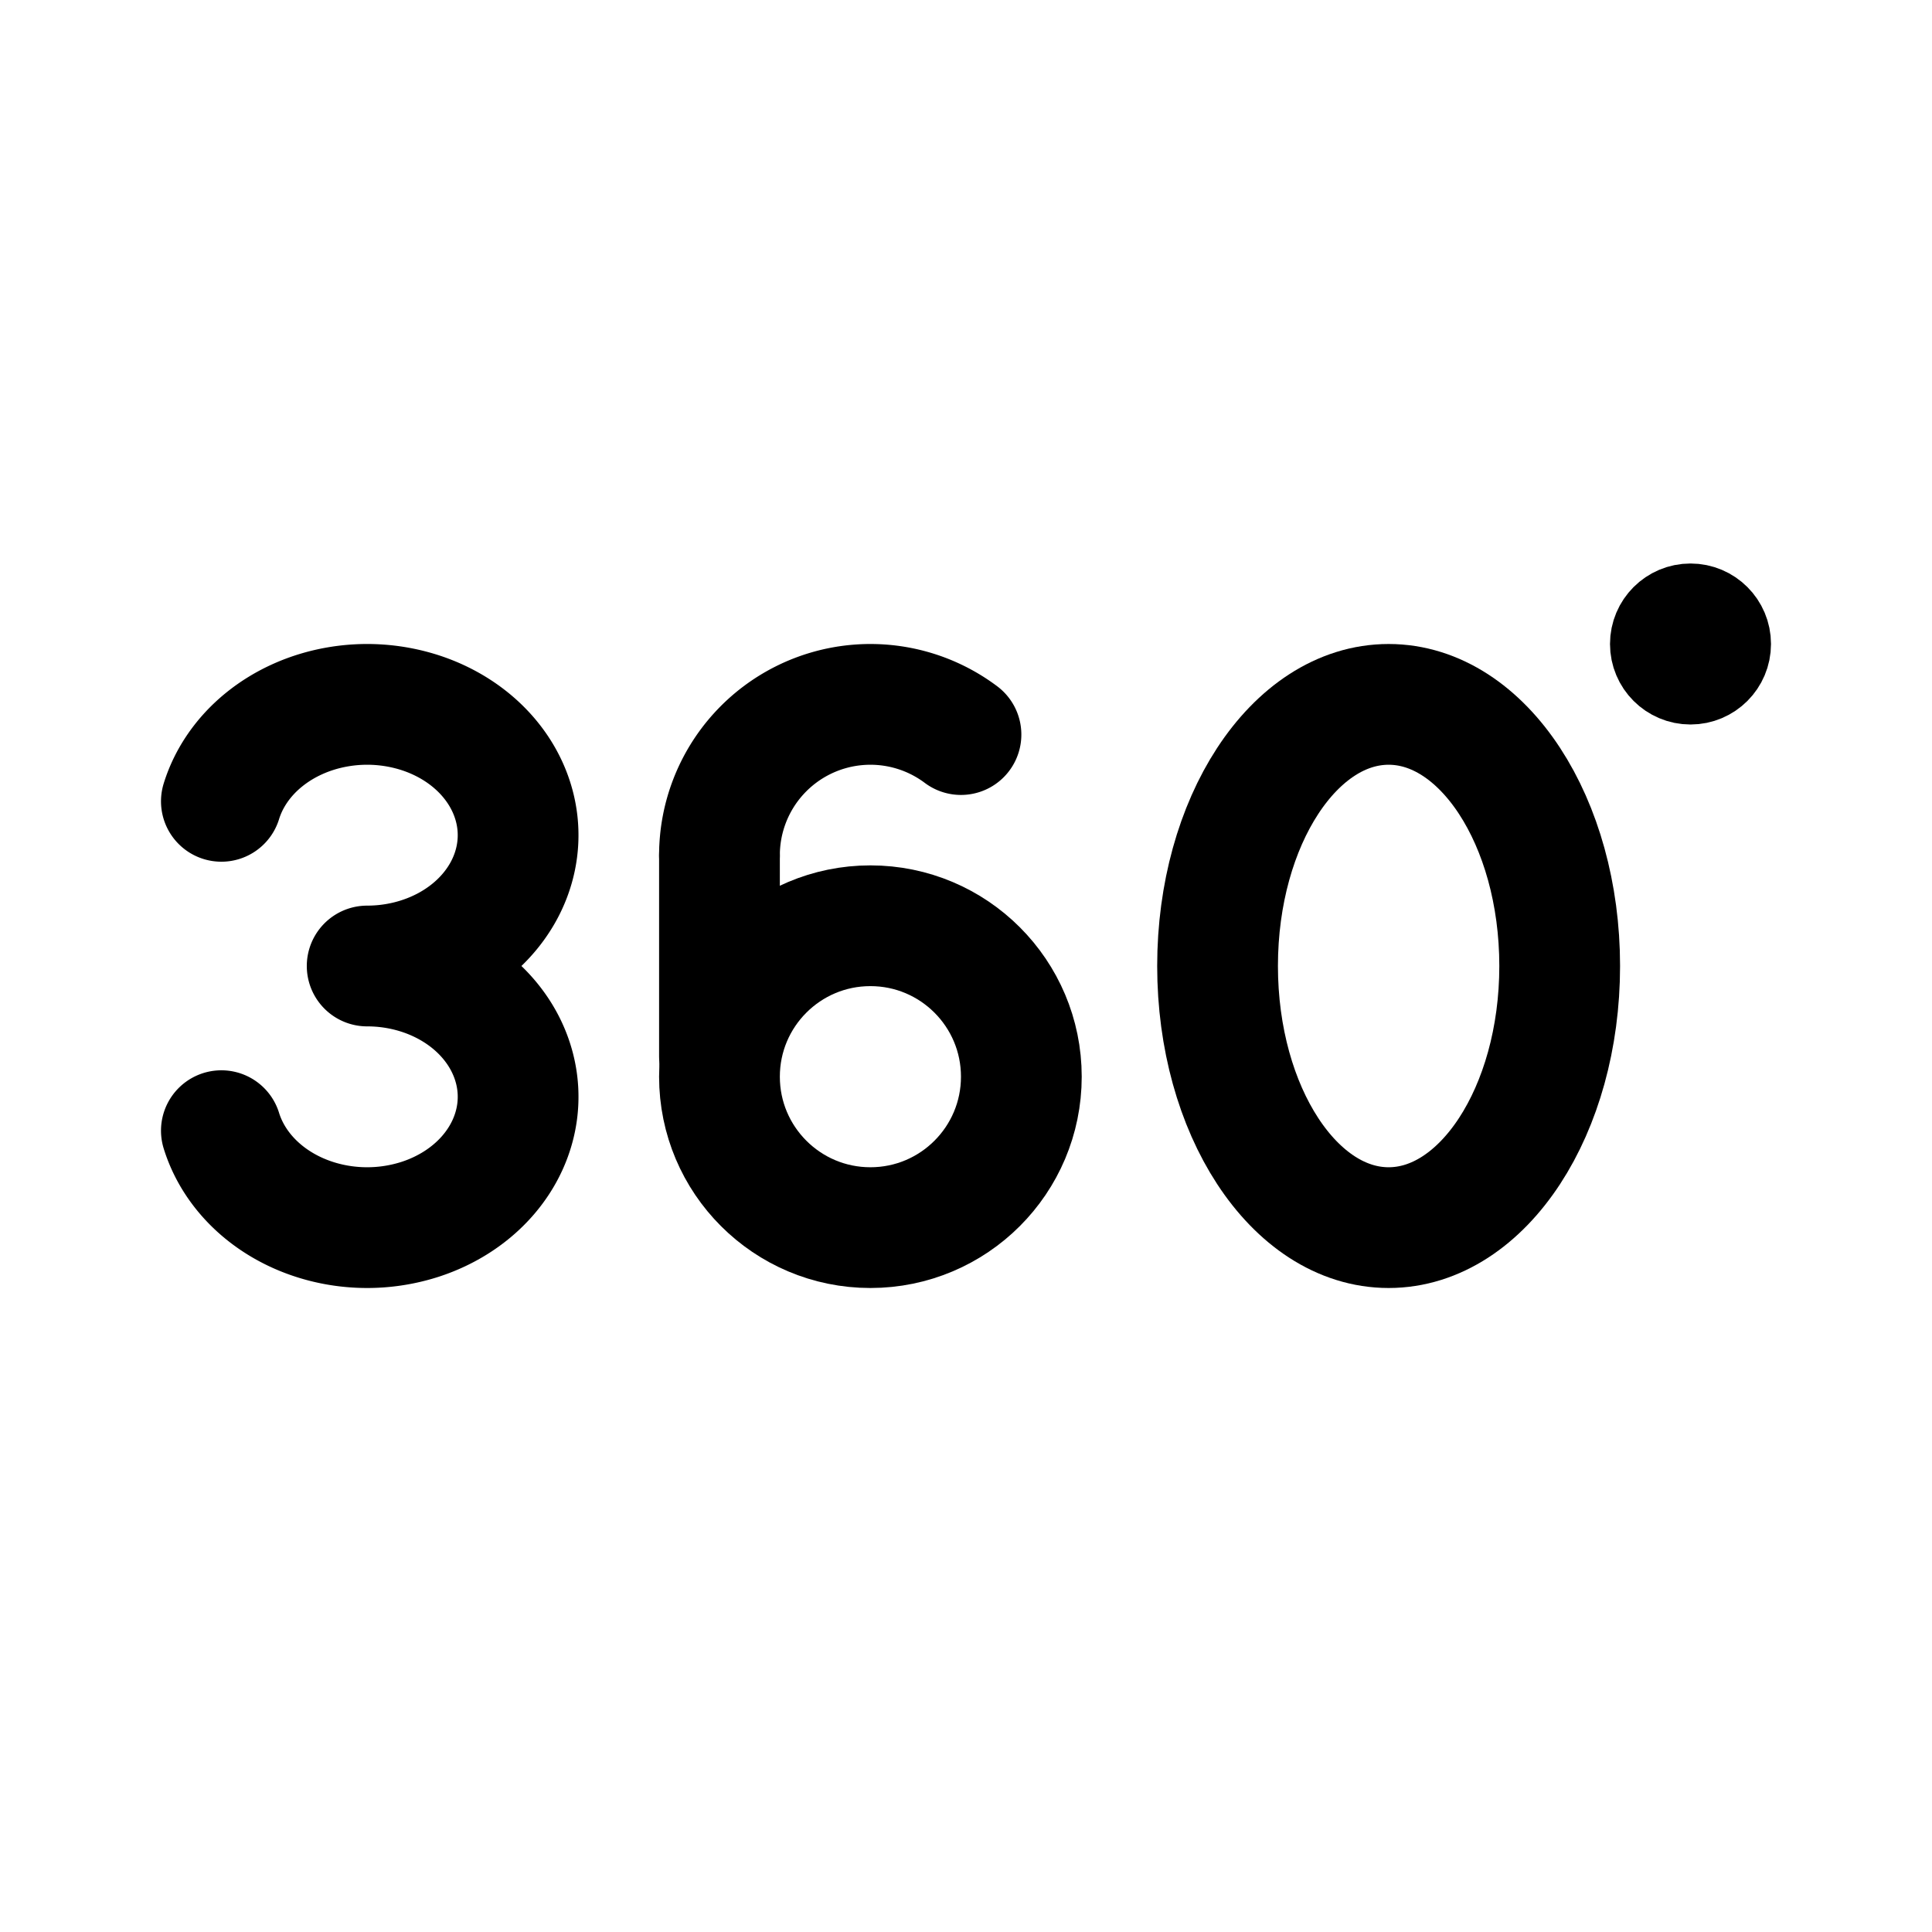 <svg width="192" height="192" fill="none" xmlns="http://www.w3.org/2000/svg"><path d="M71.5 85v20" stroke="#000" stroke-width="12" stroke-linecap="round" stroke-linejoin="round"/><circle cx="86.5" cy="107" r="15" stroke="#000" stroke-width="12" stroke-linecap="round" stroke-linejoin="round"/><path d="M71.5 85a15 15 0 0 1 24-12M22 79.635c.725-2.343 2.192-4.465 4.235-6.123 2.043-1.659 4.582-2.789 7.328-3.262a17.182 17.182 0 0 1 8.21.583c2.62.855 4.912 2.328 6.616 4.253 1.704 1.925 2.753 4.225 3.028 6.64.274 2.415-.237 4.848-1.475 7.024s-3.155 4.008-5.532 5.29C42.032 95.32 39.289 96 36.489 96c2.8 0 5.543.68 7.92 1.96 2.378 1.282 4.295 3.114 5.533 5.29 1.238 2.176 1.75 4.61 1.475 7.024-.275 2.415-1.324 4.715-3.028 6.64-1.704 1.925-3.996 3.398-6.616 4.253a17.183 17.183 0 0 1-8.21.583c-2.746-.473-5.285-1.603-7.328-3.262-2.043-1.658-3.51-3.78-4.235-6.123" stroke="#000" stroke-width="12" stroke-linecap="round" stroke-linejoin="round"/><ellipse cx="138" cy="96" rx="17" ry="26" stroke="#000" stroke-width="12" stroke-linecap="round" stroke-linejoin="round"/><circle cx="168" cy="64" r="4" stroke="#000" stroke-width="8" stroke-linecap="round" stroke-linejoin="round"/></svg>